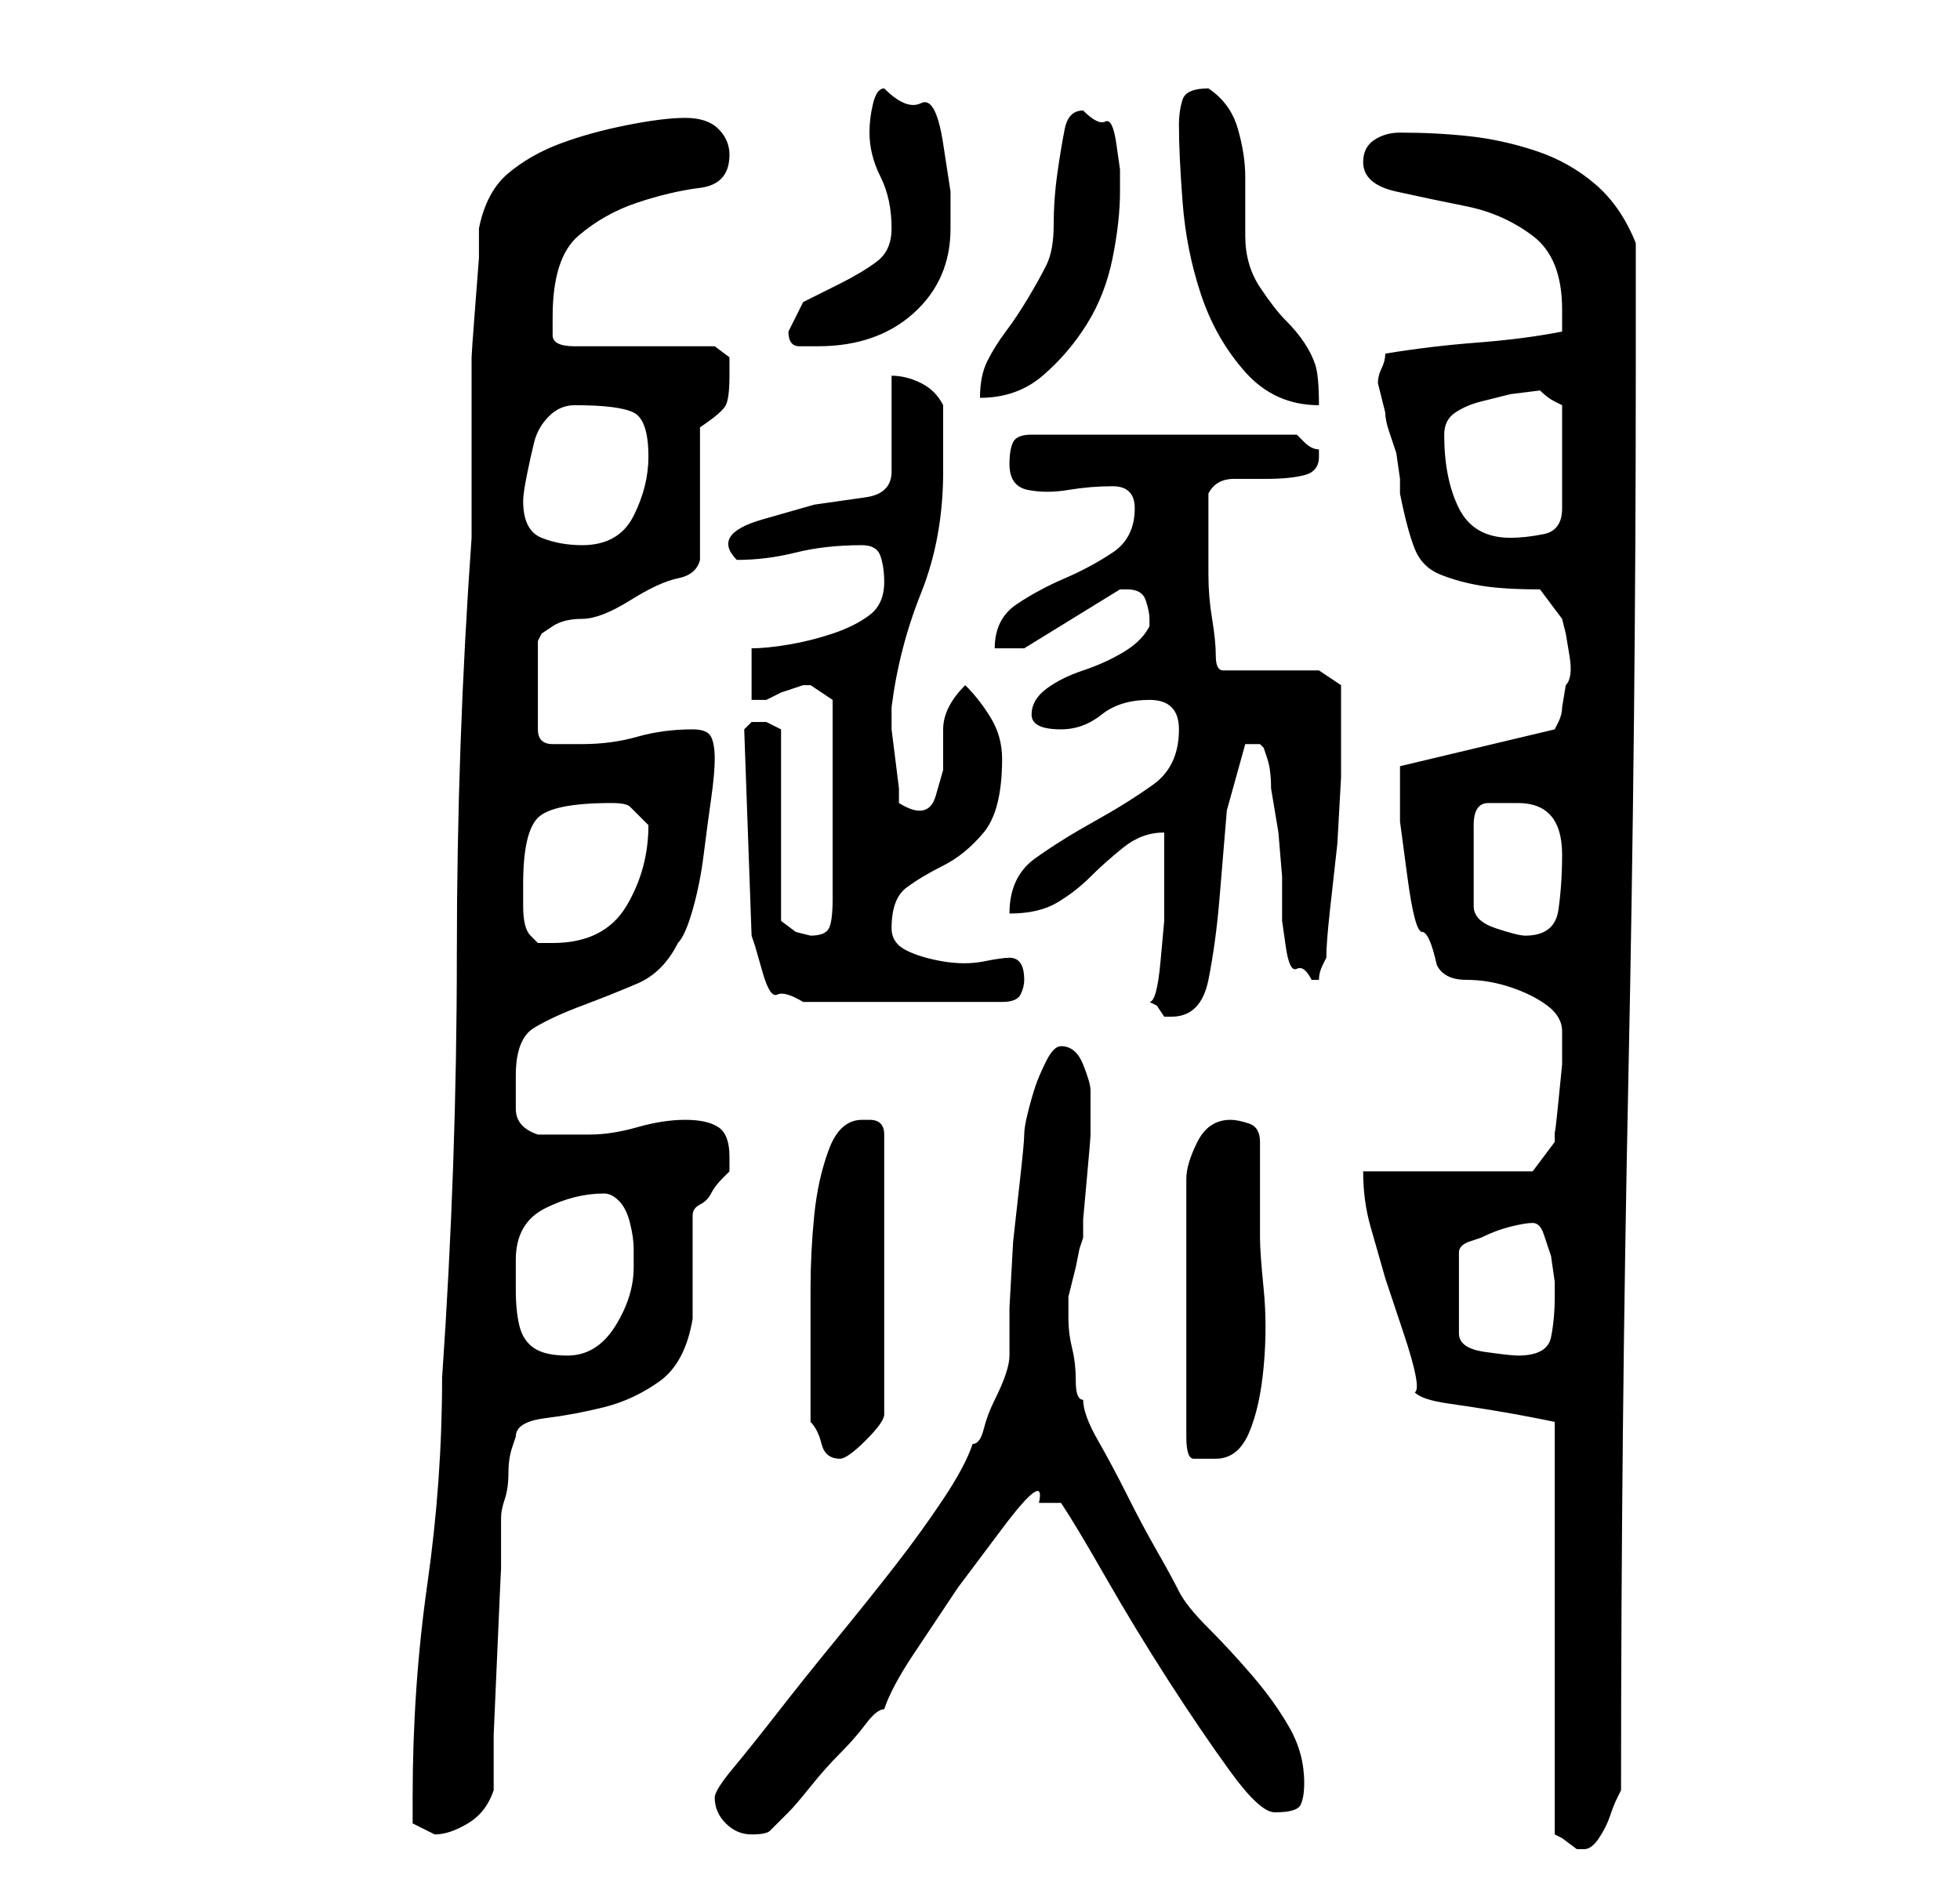<?xml version="1.0" standalone="no"?>
<!DOCTYPE svg PUBLIC "-//W3C//DTD SVG 1.1//EN" "http://www.w3.org/Graphics/SVG/1.1/DTD/svg11.dtd" >
<svg xmlns="http://www.w3.org/2000/svg" xmlns:xlink="http://www.w3.org/1999/xlink" version="1.1" viewBox="-10 0 266 256">
   <path fill="currentColor"
d="M182 189q1 1 4.5 1.5t6.5 1t5.5 1l2.5 0.5v56l1 0.5t2 1.5h1q1 0 2 -1.5t1.5 -3t1 -2.5l0.5 -1q0 -49 1 -97t1 -96v-17q-2 -5 -5.5 -8t-8 -4.5t-9 -2t-9.5 -0.5q-2 0 -3.5 1t-1.5 3q0 3 4.5 4t9.5 2t9 4t4 10v3q-5 1 -11.5 1.5t-12.5 1.5q0 1 -0.5 2t-0.5 2l0.5 2l0.5 2
q0 1 0.5 2.5l1 3t0.5 3.5v2q1 5 2 7.5t3.5 3.5t5.5 1.5t8 0.5l3 4l0.5 2t0.5 3t-0.5 4l-0.5 3q0 1 -0.5 2l-0.5 1l-21 5v0.5v1.5v5.5t1 7.5t2 7.5t2 4.5q1 2 4 2t6 1t5 2.5t2 3.5v1v3.5t-0.5 5t-0.5 4v1.5l-3 4h-23q0 4 1 7.5l2 7t2.5 7.5t1.5 8zM46 244v3.5t3 1.5
q2 0 4.5 -1.5t3.5 -4.5v-7.5t0.5 -11.5t0.5 -11v-7q0 -1 0.5 -2.5t0.5 -3.5t0.5 -3.5l0.5 -1.5q0 -2 4 -2.5t8 -1.5t7.5 -3.5t4.5 -8.5v-3v-4v-5v-2q0 -1 1 -1.5t1.5 -1.5t1.5 -2l1 -1v-2q0 -3 -1.5 -4t-4.5 -1t-6.5 1t-6.5 1h-7q-3 -1 -3 -3.5v-4.5q0 -5 2.5 -6.5t6.5 -3
t7.5 -3t5.5 -5.5q1 -1 2 -4.5t1.5 -7.5t1 -7.5t0.5 -5.5t-0.5 -3t-2.5 -1q-4 0 -7.5 1t-7.5 1h-4q-1 0 -1.5 -0.5t-0.5 -1.5v-12l0.5 -1t1.5 -1t4 -1t6.5 -2.5t6.5 -3t3 -2.5v-18q3 -2 3.5 -3t0.5 -4v-2.5t-2 -1.5h-19q-3 0 -3 -1.5v-2.5q0 -8 3.5 -11t8 -4.5t8.5 -2t4 -4.5
q0 -2 -1.5 -3.5t-4.5 -1.5t-8 1t-9 2.5t-7 4t-4 7.5v4t-0.5 6.5t-0.5 7v4.5v4v6v6v4q-2 28 -2 56.5t-2 57.5q0 14 -2 28t-2 29zM87 244q0 2 1.5 3.5t3.5 1.5t2.5 -0.5l2.5 -2.5q1 -1 3 -3.5t4 -4.5t3.5 -4t2.5 -2q1 -3 4 -7.5l6 -9t6 -8t5 -3.5h1.5h1.5q2 3 6 10t8.5 14
t8.5 12.5t6 5.5q3 0 3.5 -1t0.5 -3q0 -4 -2 -7.5t-5 -7t-6 -6.5t-4 -5t-3 -5.5t-4 -7.5t-4 -7.5t-2 -5.5q-1 0 -1 -2.5t-0.5 -4.5t-0.5 -4v-3t0.5 -2t0.5 -2t0.5 -2.5l0.5 -1.5v-2.5t0.5 -5.5t0.5 -6v-5v-1q0 -1 -1 -3.5t-3 -2.5q-1 0 -2 2t-1.5 3.5t-1 3.5t-0.5 3t-0.5 5.5
l-1 9t-0.5 9v6.5q0 1 -0.5 2.5t-1.5 3.5t-1.5 4t-1.5 2q-1 3 -4 7.5t-6.5 9t-8 10t-8 10t-6 7.5t-2.5 4zM100 193q1 1 1.5 3t2.5 2q1 0 3.5 -2.5t2.5 -3.5v-38q0 -1 -0.5 -1.5t-1.5 -0.5h-1q-3 0 -4.5 4t-2 9t-0.5 10v7v6v5zM157 152q-3 0 -4.5 3t-1.5 5v35q0 3 1 3h3
q3 0 4.5 -3.5t2 -9t0 -10.5t-0.5 -7v-3v-3.5v-3.5v-3q0 -2 -1.5 -2.5t-2.5 -0.5zM60 171q0 -5 4 -7t8 -2q1 0 2 1t1.5 3t0.5 3.5v1.5v1q0 4 -2.5 8t-6.5 4q-3 0 -4.5 -1t-2 -3t-0.5 -5v-4zM198 166q1 0 1.5 1.5l1 3t0.5 3.5v2q0 3 -0.5 5.5t-4.5 2.5q-1 0 -4.5 -0.5
t-3.5 -2.5v-11q0 -1 1.5 -1.5l1.5 -0.5q2 -1 4 -1.5t3 -0.5zM146 136l1 0.5t1 1.5h1q4 0 5 -5t1.5 -11l1 -12t2.5 -9h0.5h0.5h0.5h0.5l0.5 0.5t0.5 1.5t0.5 4l1 6t0.5 6v4v2t0.5 3.5t1.5 3t2 1.5h1q0 -1 0.5 -2l0.5 -1q0 -2 0.5 -6.5l1 -9t0.5 -9v-6.5v-2v-4t-3 -2h-13
q-1 0 -1 -2t-0.5 -5t-0.5 -6v-2v-4.5v-4.5q1 -2 3.5 -2h4.5q3 0 5 -0.5t2 -2.5v-1q-1 0 -2 -1l-1 -1h-36q-2 0 -2.5 1t-0.5 3q0 3 2.5 3.5t5.5 0t6 -0.5t3 3q0 4 -3 6t-6.5 3.5t-6.5 3.5t-3 6h4l13 -8h0.5h0.5q2 0 2.5 1.5t0.5 2.5v1q-1 2 -3.5 3.5t-5.5 2.5t-5 2.5t-2 3.5
q0 1 1 1.5t3 0.5q3 0 5.5 -2t6.5 -2t4 4q0 5 -3.5 7.5t-8 5t-8 5t-3.5 7.5q4 0 6.5 -1.5t4.5 -3.5t4.5 -4t5.5 -2v6.5v5.5t-0.5 5.5t-1.5 5.5zM91 99l1 28l0.5 1.5t1 3.5t2 3t3.5 1h27q2 0 2.5 -1t0.5 -2q0 -3 -2 -3q-1 0 -3.5 0.5t-5.5 0t-5 -1.5t-2 -3q0 -4 2 -5.5t5 -3
t5.5 -4.5t2.5 -10q0 -3 -1.5 -5.5t-3.5 -4.5q-3 3 -3 6v5.5t-1 3.5t-5 1v-2t-0.5 -4t-0.5 -4v-3q1 -8 4 -15.5t3 -16.5v-9q-1 -2 -3 -3t-4 -1v13q0 3 -3.5 3.5l-7 1t-7 2t-3.5 5.5q4 0 8 -1t9 -1q2 0 2.5 1.5t0.5 3.5q0 3 -2 4.5t-5 2.5t-6 1.5t-5 0.5v7h1h1l2 -1t3 -1v0h1
l3 2v27q0 3 -0.5 4t-2.5 1l-2 -0.5t-2 -1.5v-26l-1 -0.5l-1 -0.5h-1v0h-1l-0.5 0.5zM62 127q-1 -1 -1 -4v-3q0 -7 2 -9t10 -2q2 0 2.5 0.5l2.5 2.5q0 6 -3 11t-10 5h-2t-1 -1zM196 109q6 0 6 7q0 4 -0.5 7.5t-4.5 3.5q-1 0 -4 -1t-3 -3v-11q0 -3 2 -3h4zM61 68
q0 -1 0.5 -3.5t1 -4.5t2 -3.5t3.5 -1.5q6 0 8 1t2 6q0 4 -2 8t-7 4q-3 0 -5.5 -1t-2.5 -5zM186 59q0 -2 1.5 -3t3.5 -1.5l4 -1t4 -0.5v0q1 1 2 1.5l1 0.5v14q0 3 -2.5 3.5t-4.5 0.5q-5 0 -7 -4t-2 -10zM150 17q0 4 0.5 10.5t2.5 12.5t6 10.5t10 4.5q0 -4 -0.5 -5.5t-1.5 -3
t-2.5 -3t-3.5 -4.5t-2 -7v-8q0 -3 -1 -6.5t-4 -5.5q-3 0 -3.5 1.5t-0.5 3.5zM137 15q-2 0 -2.5 2.5t-1 6t-0.5 7t-1 5.5t-2.5 4.5t-3 4.5t-2.5 4t-1 5q5 0 8.5 -3t6 -7t3.5 -9t1 -9v-3t-0.5 -3.5t-1.5 -3t-3 -1.5zM97 45q0 2 1.5 2h2.5q8 0 13 -4.5t5 -11.5v-5t-1 -6.5
t-3 -5.5t-5 -2q-1 0 -1.5 2t-0.5 4q0 3 1.5 6t1.5 7q0 3 -2 4.5t-5 3l-5 2.5t-2 4z" />
</svg>
